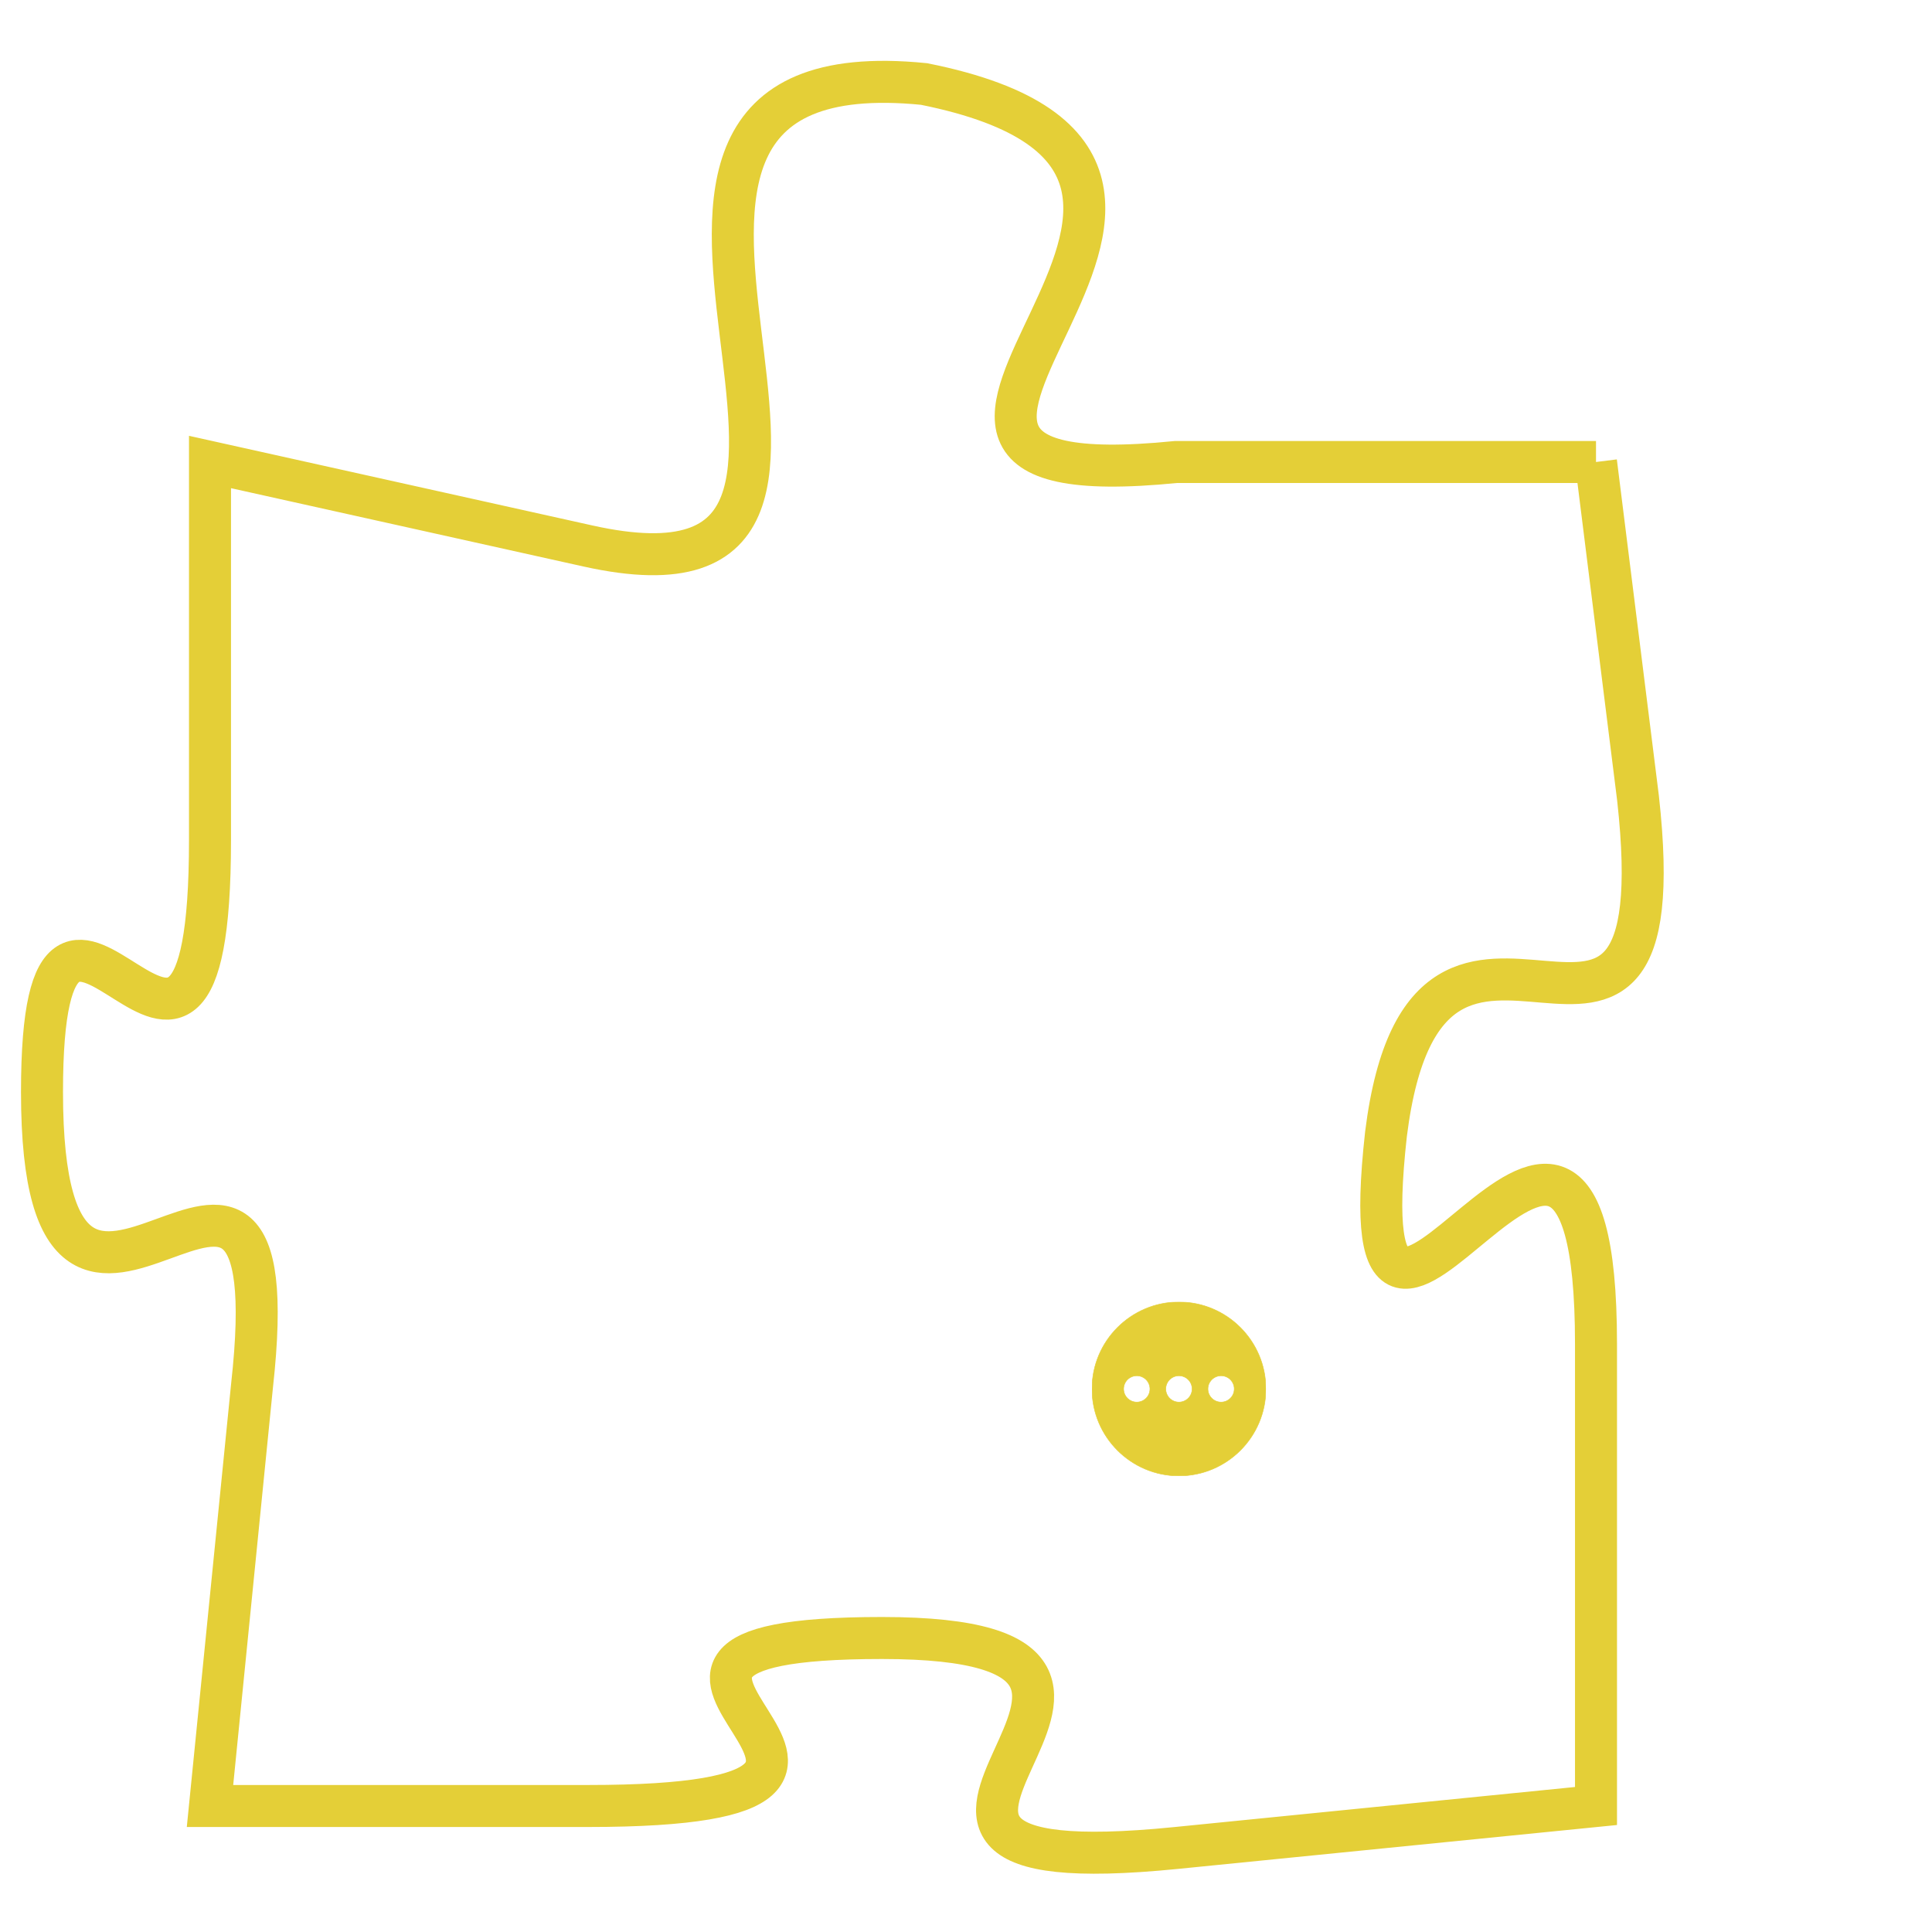 <svg version="1.1" xmlns="http://www.w3.org/2000/svg" xmlns:xlink="http://www.w3.org/1999/xlink" fill="transparent" x="0" y="0" width="350" height="350" preserveAspectRatio="xMinYMin slice"><style type="text/css">.links{fill:transparent;stroke: #E4CF37;}.links:hover{fill:#63D272; opacity:0.4;}</style><defs><g id="allt"><path id="t1495" d="M2178,352 L2168,352 C2158,353 2172,345 2162,343 C2152,342 2163,356 2154,354 L2145,352 2145,352 L2145,361 C2145,370 2141,359 2141,367 C2141,376 2147,365 2146,374 L2145,384 2145,384 L2154,384 C2164,384 2152,380 2161,380 C2170,380 2158,386 2168,385 L2178,384 2178,384 L2178,373 C2178,363 2172,377 2173,368 C2174,360 2180,369 2179,360 L2178,352"/></g><clipPath id="c" clipRule="evenodd" fill="transparent"><use href="#t1495"/></clipPath></defs><svg viewBox="2140 341 41 46" preserveAspectRatio="xMinYMin meet"><svg width="4380" height="2430"><g><image crossorigin="anonymous" x="0" y="0" href="https://nftpuzzle.license-token.com/assets/completepuzzle.svg" width="100%" height="100%" /><g class="links"><use href="#t1495"/></g></g></svg><svg x="2166" y="372" height="9%" width="9%" viewBox="0 0 330 330"><g><a xlink:href="https://nftpuzzle.license-token.com/" class="links"><title>See the most innovative NFT based token software licensing project</title><path fill="#E4CF37" id="more" d="M165,0C74.019,0,0,74.019,0,165s74.019,165,165,165s165-74.019,165-165S255.981,0,165,0z M85,190 c-13.785,0-25-11.215-25-25s11.215-25,25-25s25,11.215,25,25S98.785,190,85,190z M165,190c-13.785,0-25-11.215-25-25 s11.215-25,25-25s25,11.215,25,25S178.785,190,165,190z M245,190c-13.785,0-25-11.215-25-25s11.215-25,25-25 c13.785,0,25,11.215,25,25S258.785,190,245,190z"></path></a></g></svg></svg></svg>